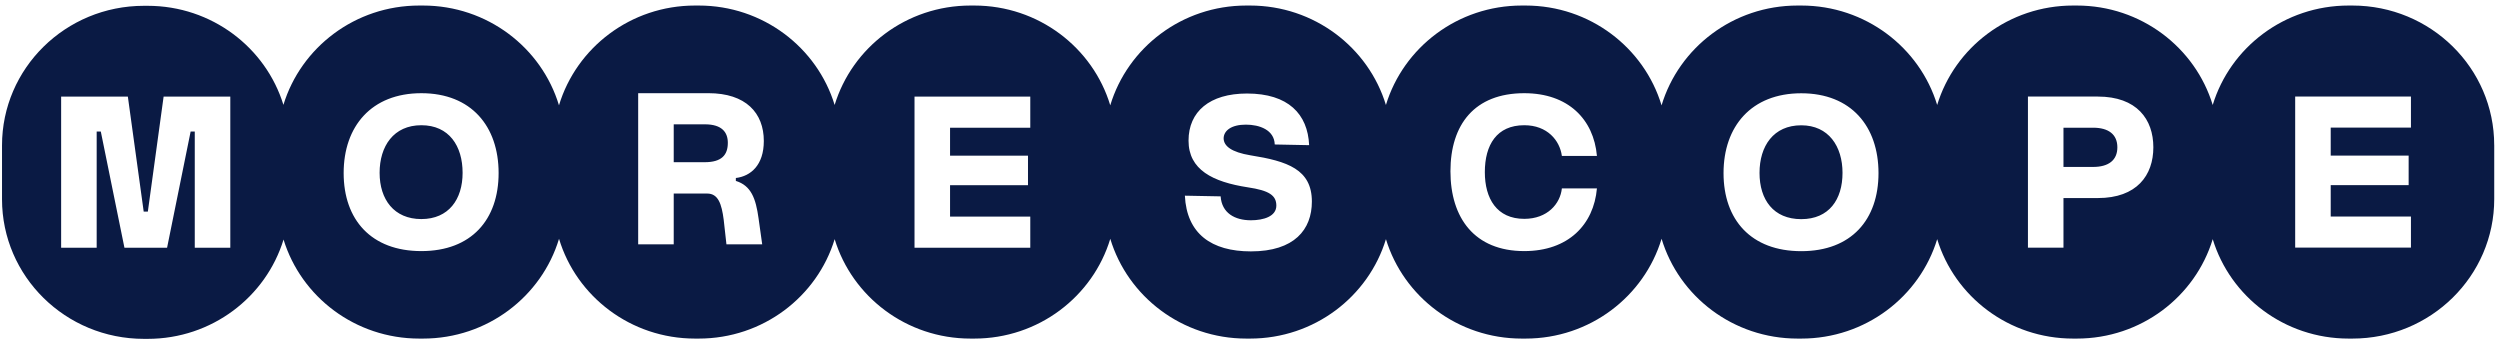 <svg width="321" height="44" viewBox="0 0 321 44" fill="none" xmlns="http://www.w3.org/2000/svg">
<path d="M59.398 22.19C59.398 25.606 57.603 28.128 54.099 28.128C50.595 28.128 48.742 25.61 48.742 22.19C48.742 18.771 50.538 16.079 54.099 16.079C57.661 16.079 59.398 18.743 59.398 22.19ZM268.749 16.397H264.95V21.435H268.749C270.749 21.435 271.869 20.566 271.869 18.916C271.869 17.266 270.749 16.397 268.749 16.397ZM90.509 15.963H86.506V20.827H90.48C92.659 20.827 93.453 19.901 93.453 18.337C93.453 17.005 92.717 15.963 90.509 15.963ZM320.259 18.633V25.553C320.259 35.452 312.106 43.474 302.045 43.474H301.562C293.325 43.474 286.362 38.09 284.115 30.707C281.866 38.093 274.906 43.474 266.666 43.474H266.186C257.946 43.474 250.982 38.09 248.736 30.707C246.486 38.093 239.526 43.474 231.29 43.474H230.806C222.55 43.474 215.578 38.068 213.347 30.657C211.11 38.068 204.141 43.474 195.885 43.474H195.402C187.165 43.474 180.202 38.09 177.955 30.707C175.706 38.093 168.746 43.474 160.509 43.474H160.026C151.77 43.474 144.797 38.071 142.56 30.663C140.323 38.071 133.354 43.474 125.101 43.474H124.618C116.381 43.474 109.418 38.09 107.171 30.707C104.922 38.093 97.962 43.474 89.722 43.474H89.239C80.986 43.474 74.013 38.071 71.779 30.663C69.543 38.071 62.573 43.474 54.32 43.474H53.837C45.619 43.474 38.672 38.118 36.407 30.757C34.151 38.137 27.194 43.509 18.963 43.509H18.48C8.413 43.512 0.259 35.486 0.259 25.584V18.667C0.259 8.771 8.413 0.746 18.474 0.746H18.957C27.178 0.746 34.125 6.102 36.391 13.463C38.643 6.083 45.6 0.711 53.831 0.711H54.314C62.566 0.711 69.539 6.114 71.773 13.523C74.01 6.114 80.983 0.711 89.235 0.711H89.719C97.959 0.711 104.922 6.095 107.168 13.479C109.418 6.092 116.378 0.711 124.614 0.711H125.098C133.35 0.711 140.323 6.114 142.557 13.523C144.794 6.114 151.763 0.711 160.022 0.711H160.506C168.742 0.711 175.706 6.095 177.952 13.479C180.202 6.092 187.162 0.711 195.398 0.711H195.882C204.138 0.711 211.11 6.117 213.344 13.529C215.578 6.117 222.547 0.711 230.803 0.711H231.286C239.523 0.711 246.486 6.095 248.733 13.479C250.982 6.092 257.942 0.711 266.182 0.711H266.662C274.902 0.711 281.866 6.095 284.112 13.479C286.362 6.092 293.322 0.711 301.558 0.711H302.042C312.102 0.711 320.256 8.734 320.256 18.633H320.259ZM29.575 12.402H21.008L18.983 27.171H18.451L16.416 12.402H7.85V31.806H12.413V16.891H12.944L15.978 31.806H21.453L24.477 16.891H25.008V31.806H29.571V12.402H29.575ZM64.022 22.219C64.022 16.224 60.519 11.967 54.102 11.967C47.687 11.967 44.125 16.224 44.125 22.219C44.125 28.213 47.658 32.24 54.102 32.24C60.547 32.24 64.022 28.185 64.022 22.219ZM94.483 23.232V22.855C96.397 22.622 98.074 21.205 98.074 18.104C98.074 14.511 95.779 11.964 90.951 11.964H81.942V31.368H86.506V24.851H90.803C92.218 24.851 92.659 26.183 92.922 28.21L93.274 31.368H97.866L97.395 28.009C97.043 25.49 96.454 23.837 94.48 23.229L94.483 23.232ZM132.288 12.402H117.424V31.806H132.288V27.81H121.987V23.783H131.994V19.989H121.987V16.397H132.288V12.402ZM168.445 25.88C168.445 21.74 165.296 20.695 160.557 19.942C158.115 19.536 157.114 18.755 157.114 17.741C157.142 16.784 158.086 16.003 159.968 16.003C161.706 16.003 163.619 16.671 163.677 18.551L168.093 18.639C167.917 14.643 165.414 12.008 160.115 12.008C155.318 12.008 152.608 14.325 152.608 18.059C152.608 21.794 155.699 23.358 160.23 24.054C162.97 24.46 163.882 25.096 163.882 26.4C163.882 27.791 162.234 28.283 160.614 28.283C158.554 28.283 156.877 27.357 156.73 25.213L152.138 25.125C152.374 30.017 155.552 32.278 160.614 32.278C166.208 32.278 168.445 29.47 168.445 25.877V25.88ZM190.653 22.102C190.653 18.598 192.182 16.079 195.715 16.079C198.688 16.079 200.278 18.047 200.544 20.018H205.046C204.634 15.327 201.366 11.967 195.715 11.967C189.328 11.967 186.237 15.994 186.237 21.989C186.237 27.983 189.328 32.24 195.715 32.24C201.366 32.24 204.634 28.852 205.046 24.19H200.544C200.339 26.16 198.691 28.1 195.715 28.1C192.182 28.1 190.653 25.493 190.653 22.105V22.102ZM241.2 22.228C241.2 16.233 237.696 11.977 231.28 11.977C224.864 11.977 221.302 16.233 221.302 22.228C221.302 28.223 224.835 32.25 231.28 32.25C237.725 32.25 241.2 28.194 241.2 22.228ZM276.49 18.916C276.49 15.323 274.371 12.399 269.366 12.399H260.387V31.803H264.95V25.43H269.366C274.371 25.43 276.49 22.505 276.49 18.913V18.916ZM309.565 12.392H294.701V31.796H309.565V27.801H299.264V23.774H309.27V19.98H299.264V16.388H309.565V12.392ZM231.28 16.088C227.718 16.088 225.923 18.752 225.923 22.2C225.923 25.647 227.718 28.138 231.28 28.138C234.842 28.138 236.579 25.619 236.579 22.2C236.579 18.78 234.784 16.088 231.28 16.088Z" fill="#0A1A44"/>
</svg>